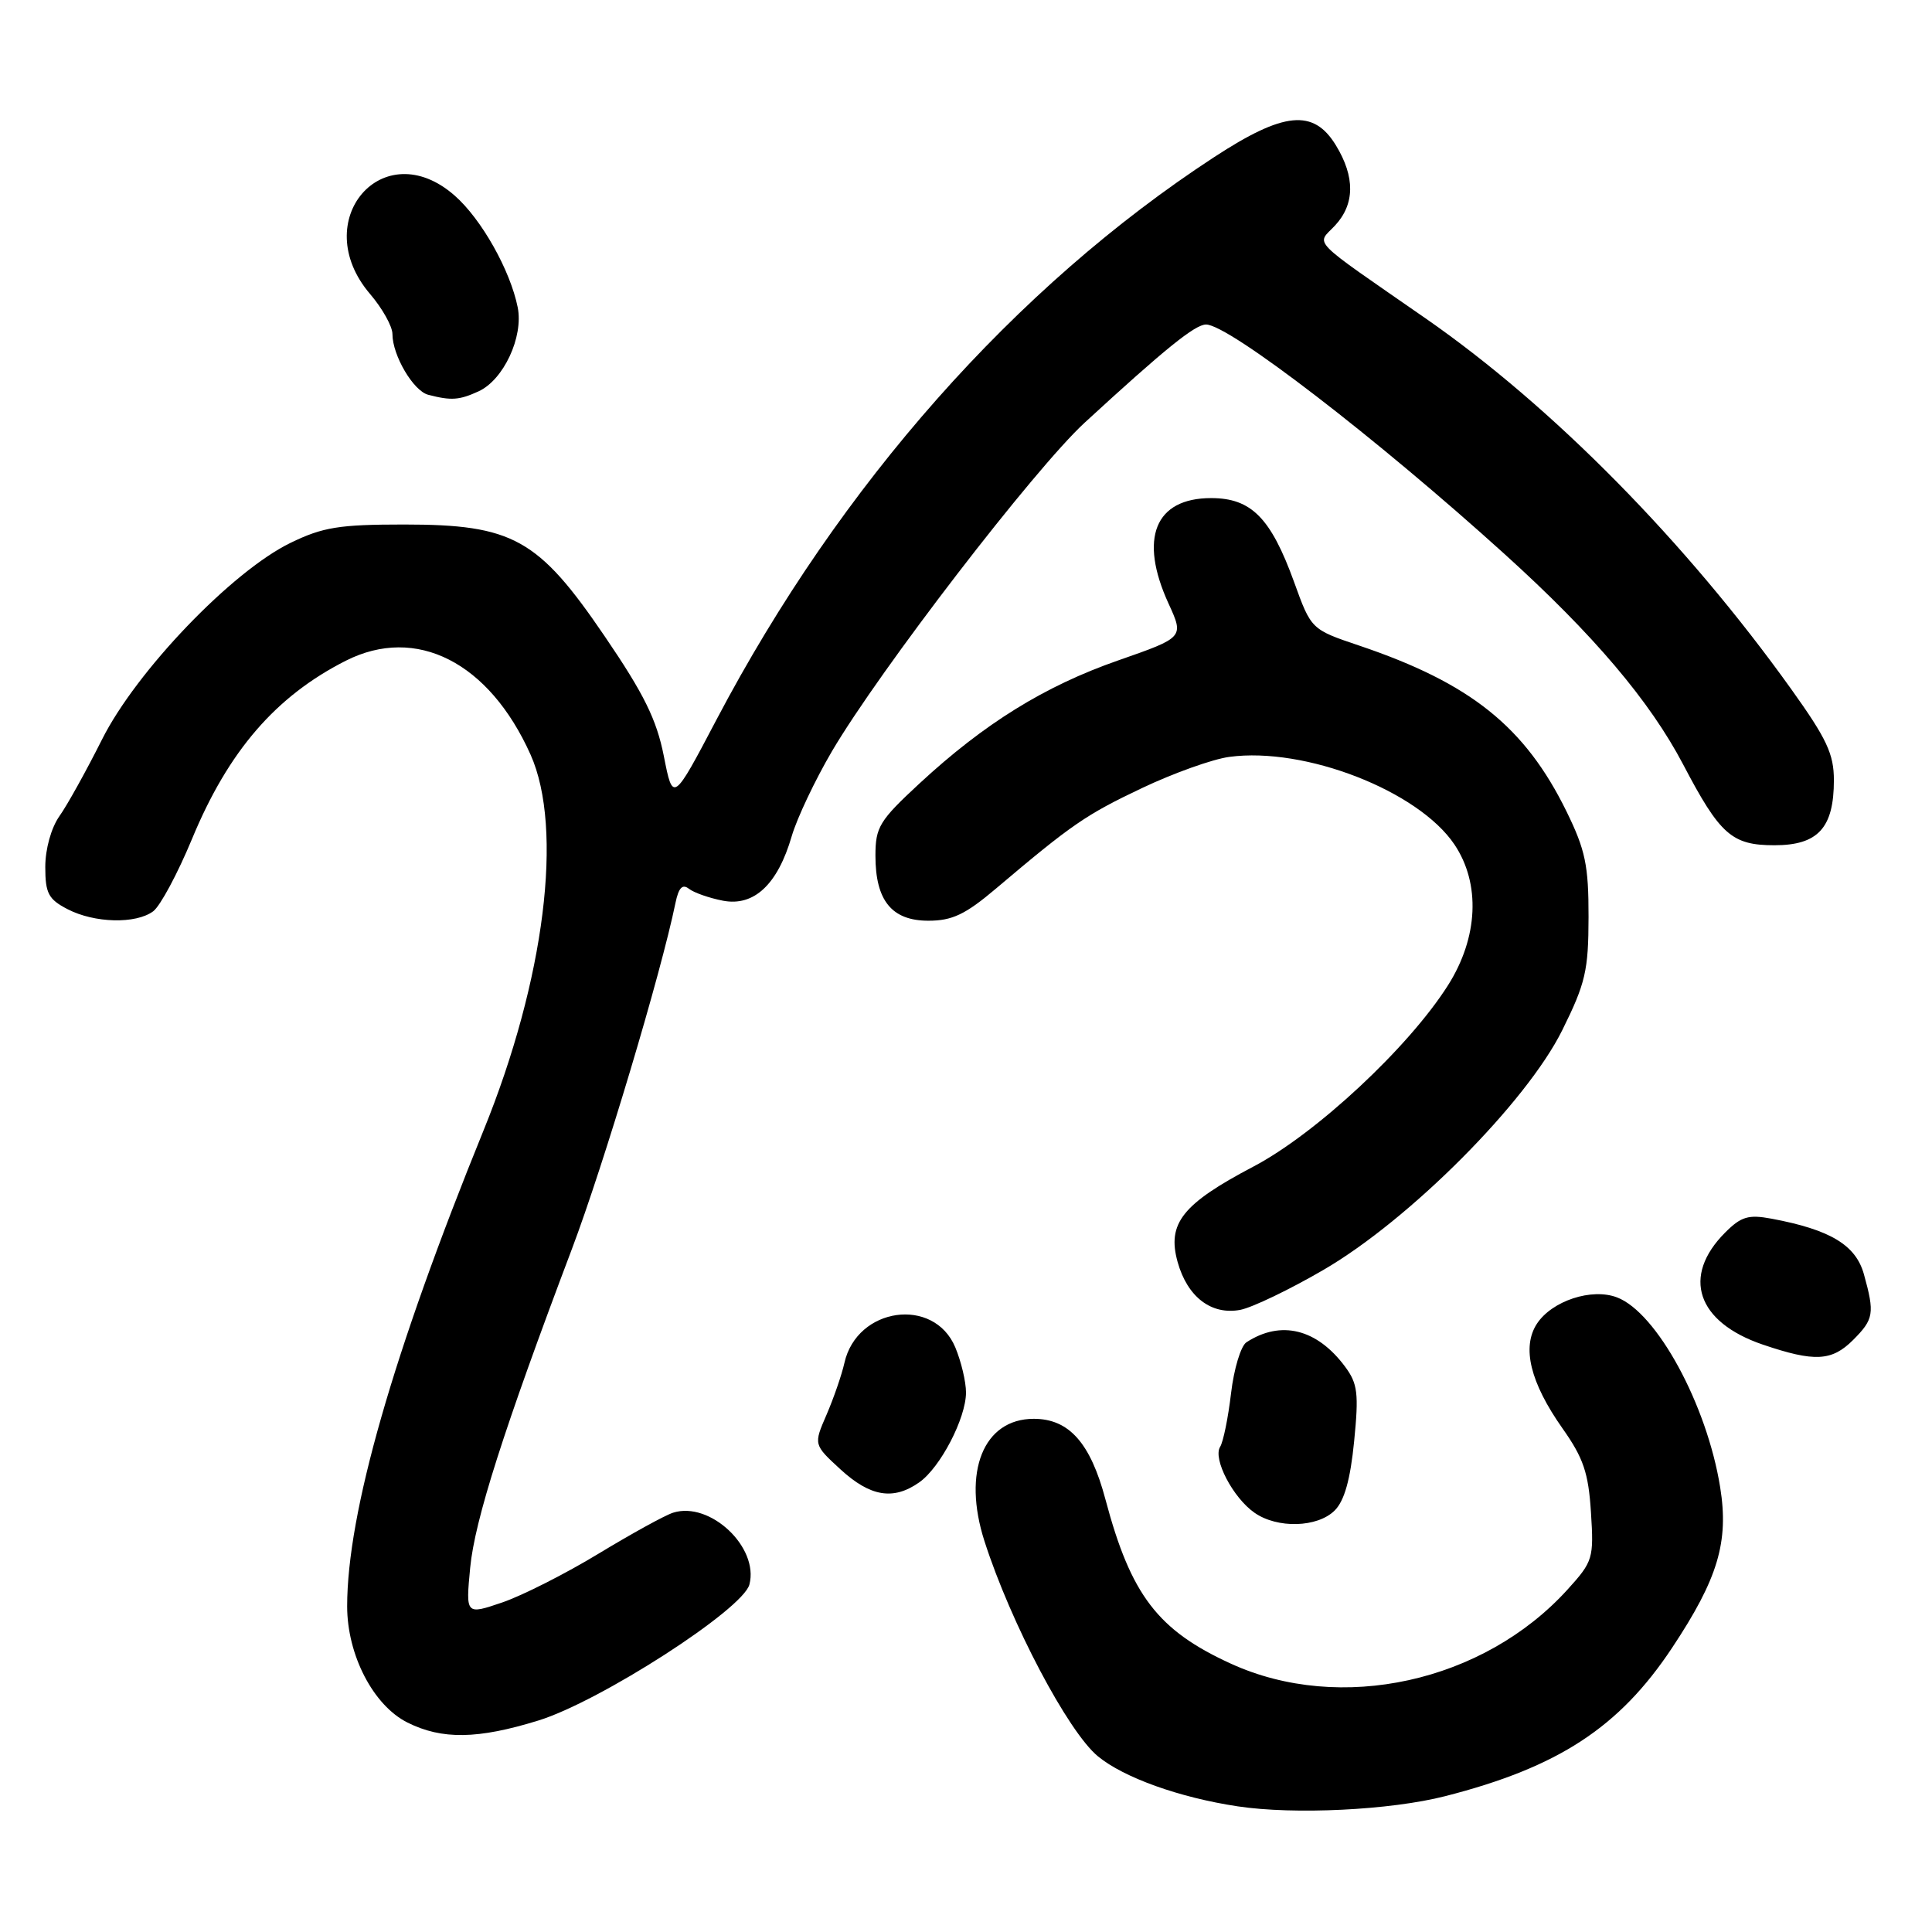 <?xml version="1.0" encoding="UTF-8" standalone="no"?>
<!DOCTYPE svg PUBLIC "-//W3C//DTD SVG 1.1//EN" "http://www.w3.org/Graphics/SVG/1.1/DTD/svg11.dtd" >
<svg xmlns="http://www.w3.org/2000/svg" xmlns:xlink="http://www.w3.org/1999/xlink" version="1.1" viewBox="0 0 256 256">
 <g >
 <path fill="currentColor"
d=" M 191.50 238.00 C 206.49 234.17 214.56 228.89 221.55 218.36 C 227.64 209.19 229.10 204.31 227.93 197.06 C 226.17 186.12 219.53 173.91 214.26 171.91 C 210.91 170.63 205.64 172.37 203.65 175.40 C 201.62 178.52 202.76 183.19 207.04 189.27 C 209.81 193.19 210.48 195.16 210.81 200.39 C 211.20 206.51 211.08 206.90 207.70 210.63 C 196.56 222.91 177.60 227.08 163.09 220.44 C 153.41 216.02 149.85 211.35 146.48 198.69 C 144.49 191.19 141.65 188.00 136.98 188.00 C 130.31 188.00 127.49 195.02 130.45 204.22 C 133.94 215.08 141.53 229.47 145.48 232.72 C 148.90 235.54 156.29 238.19 164.00 239.35 C 171.51 240.48 184.23 239.86 191.50 238.00 Z  M 71.33 227.98 C 79.50 225.46 98.44 213.26 99.30 209.96 C 100.59 205.02 94.08 198.89 89.19 200.44 C 88.11 200.78 83.67 203.23 79.31 205.87 C 74.96 208.51 69.22 211.42 66.56 212.33 C 61.71 213.98 61.71 213.98 62.30 207.74 C 62.90 201.45 66.74 189.41 75.78 165.50 C 79.98 154.38 87.59 128.97 89.50 119.66 C 89.92 117.63 90.42 117.09 91.29 117.77 C 91.96 118.29 93.99 119.00 95.81 119.35 C 99.92 120.13 103.05 117.19 104.91 110.79 C 105.60 108.43 107.99 103.38 110.23 99.56 C 116.55 88.81 137.08 62.12 143.73 56.00 C 154.38 46.21 158.35 43.00 159.81 43.00 C 162.82 43.00 182.46 58.11 199.38 73.43 C 211.14 84.07 218.62 92.89 223.04 101.32 C 227.91 110.61 229.48 112.00 235.12 112.00 C 240.90 112.00 243.00 109.70 243.00 103.38 C 243.00 99.91 242.05 97.89 237.38 91.36 C 223.38 71.79 205.74 53.90 188.96 42.23 C 173.23 31.31 174.43 32.53 176.90 29.88 C 179.53 27.05 179.57 23.44 177.01 19.25 C 174.05 14.40 170.12 14.78 160.88 20.82 C 134.51 38.04 111.34 64.22 94.97 95.30 C 89.17 106.33 89.17 106.33 87.96 100.18 C 87.00 95.34 85.34 91.96 80.12 84.30 C 71.32 71.37 67.96 69.50 53.53 69.50 C 44.95 69.50 42.78 69.85 38.50 71.93 C 30.75 75.69 18.04 88.94 13.51 98.00 C 11.44 102.12 8.91 106.69 7.87 108.15 C 6.78 109.70 6.00 112.51 6.00 114.88 C 6.00 118.37 6.42 119.16 8.95 120.47 C 12.52 122.32 18.00 122.46 20.30 120.75 C 21.23 120.06 23.54 115.75 25.44 111.17 C 30.26 99.52 36.54 92.25 45.82 87.55 C 55.15 82.83 64.81 87.74 70.30 99.99 C 74.69 109.81 72.19 129.82 64.07 149.79 C 52.08 179.27 46.00 200.50 46.00 212.84 C 46.00 219.30 49.47 225.99 54.00 228.25 C 58.57 230.53 63.30 230.46 71.33 227.98 Z  M 176.86 200.14 C 178.14 198.86 178.93 196.05 179.43 190.98 C 180.06 184.64 179.90 183.34 178.23 181.09 C 174.50 176.07 169.72 174.89 165.16 177.86 C 164.42 178.34 163.50 181.38 163.12 184.62 C 162.74 187.85 162.09 191.05 161.67 191.72 C 160.69 193.31 163.37 198.45 166.22 200.44 C 169.25 202.57 174.58 202.42 176.86 200.14 Z  M 121.79 196.43 C 124.59 194.48 128.00 187.92 128.00 184.51 C 128.00 183.09 127.36 180.40 126.58 178.53 C 123.75 171.77 113.55 173.20 111.89 180.59 C 111.53 182.19 110.46 185.28 109.52 187.46 C 107.80 191.42 107.80 191.42 111.38 194.71 C 115.32 198.32 118.37 198.83 121.79 196.43 Z  M 245.55 177.55 C 248.29 174.80 248.42 174.04 246.98 168.85 C 245.90 164.97 242.53 162.94 234.73 161.48 C 231.68 160.91 230.71 161.20 228.60 163.31 C 222.79 169.12 224.83 175.19 233.59 178.17 C 240.43 180.49 242.72 180.38 245.55 177.55 Z  M 175.36 168.27 C 186.78 161.63 202.27 146.07 207.01 136.50 C 210.09 130.29 210.48 128.60 210.49 121.50 C 210.50 114.67 210.07 112.63 207.58 107.54 C 202.07 96.30 194.87 90.53 180.12 85.55 C 173.74 83.40 173.74 83.40 171.47 77.11 C 168.39 68.62 165.80 66.00 160.48 66.00 C 153.03 66.00 150.88 71.34 154.84 79.98 C 156.89 84.46 156.89 84.46 148.19 87.50 C 138.43 90.90 130.43 95.86 121.83 103.82 C 116.52 108.74 116.00 109.59 116.00 113.39 C 116.00 119.34 118.17 122.00 123.02 122.00 C 126.17 122.00 127.92 121.17 131.96 117.75 C 142.04 109.22 143.89 107.95 151.33 104.42 C 155.50 102.44 160.70 100.58 162.90 100.29 C 172.92 98.94 187.94 104.79 192.72 111.90 C 196.20 117.08 195.88 124.22 191.87 130.55 C 186.65 138.79 174.38 150.22 166.06 154.59 C 156.67 159.53 154.62 162.11 156.04 167.22 C 157.34 171.87 160.52 174.29 164.36 173.56 C 165.93 173.25 170.88 170.88 175.36 168.27 Z  M 63.40 51.86 C 66.72 50.35 69.38 44.65 68.60 40.73 C 67.61 35.80 63.79 29.02 60.24 25.91 C 50.75 17.58 40.74 29.25 49.04 38.96 C 50.67 40.87 52.00 43.25 52.00 44.26 C 52.00 47.09 54.77 51.80 56.74 52.31 C 59.78 53.10 60.84 53.03 63.40 51.86 Z "/>
</g>
</svg>
